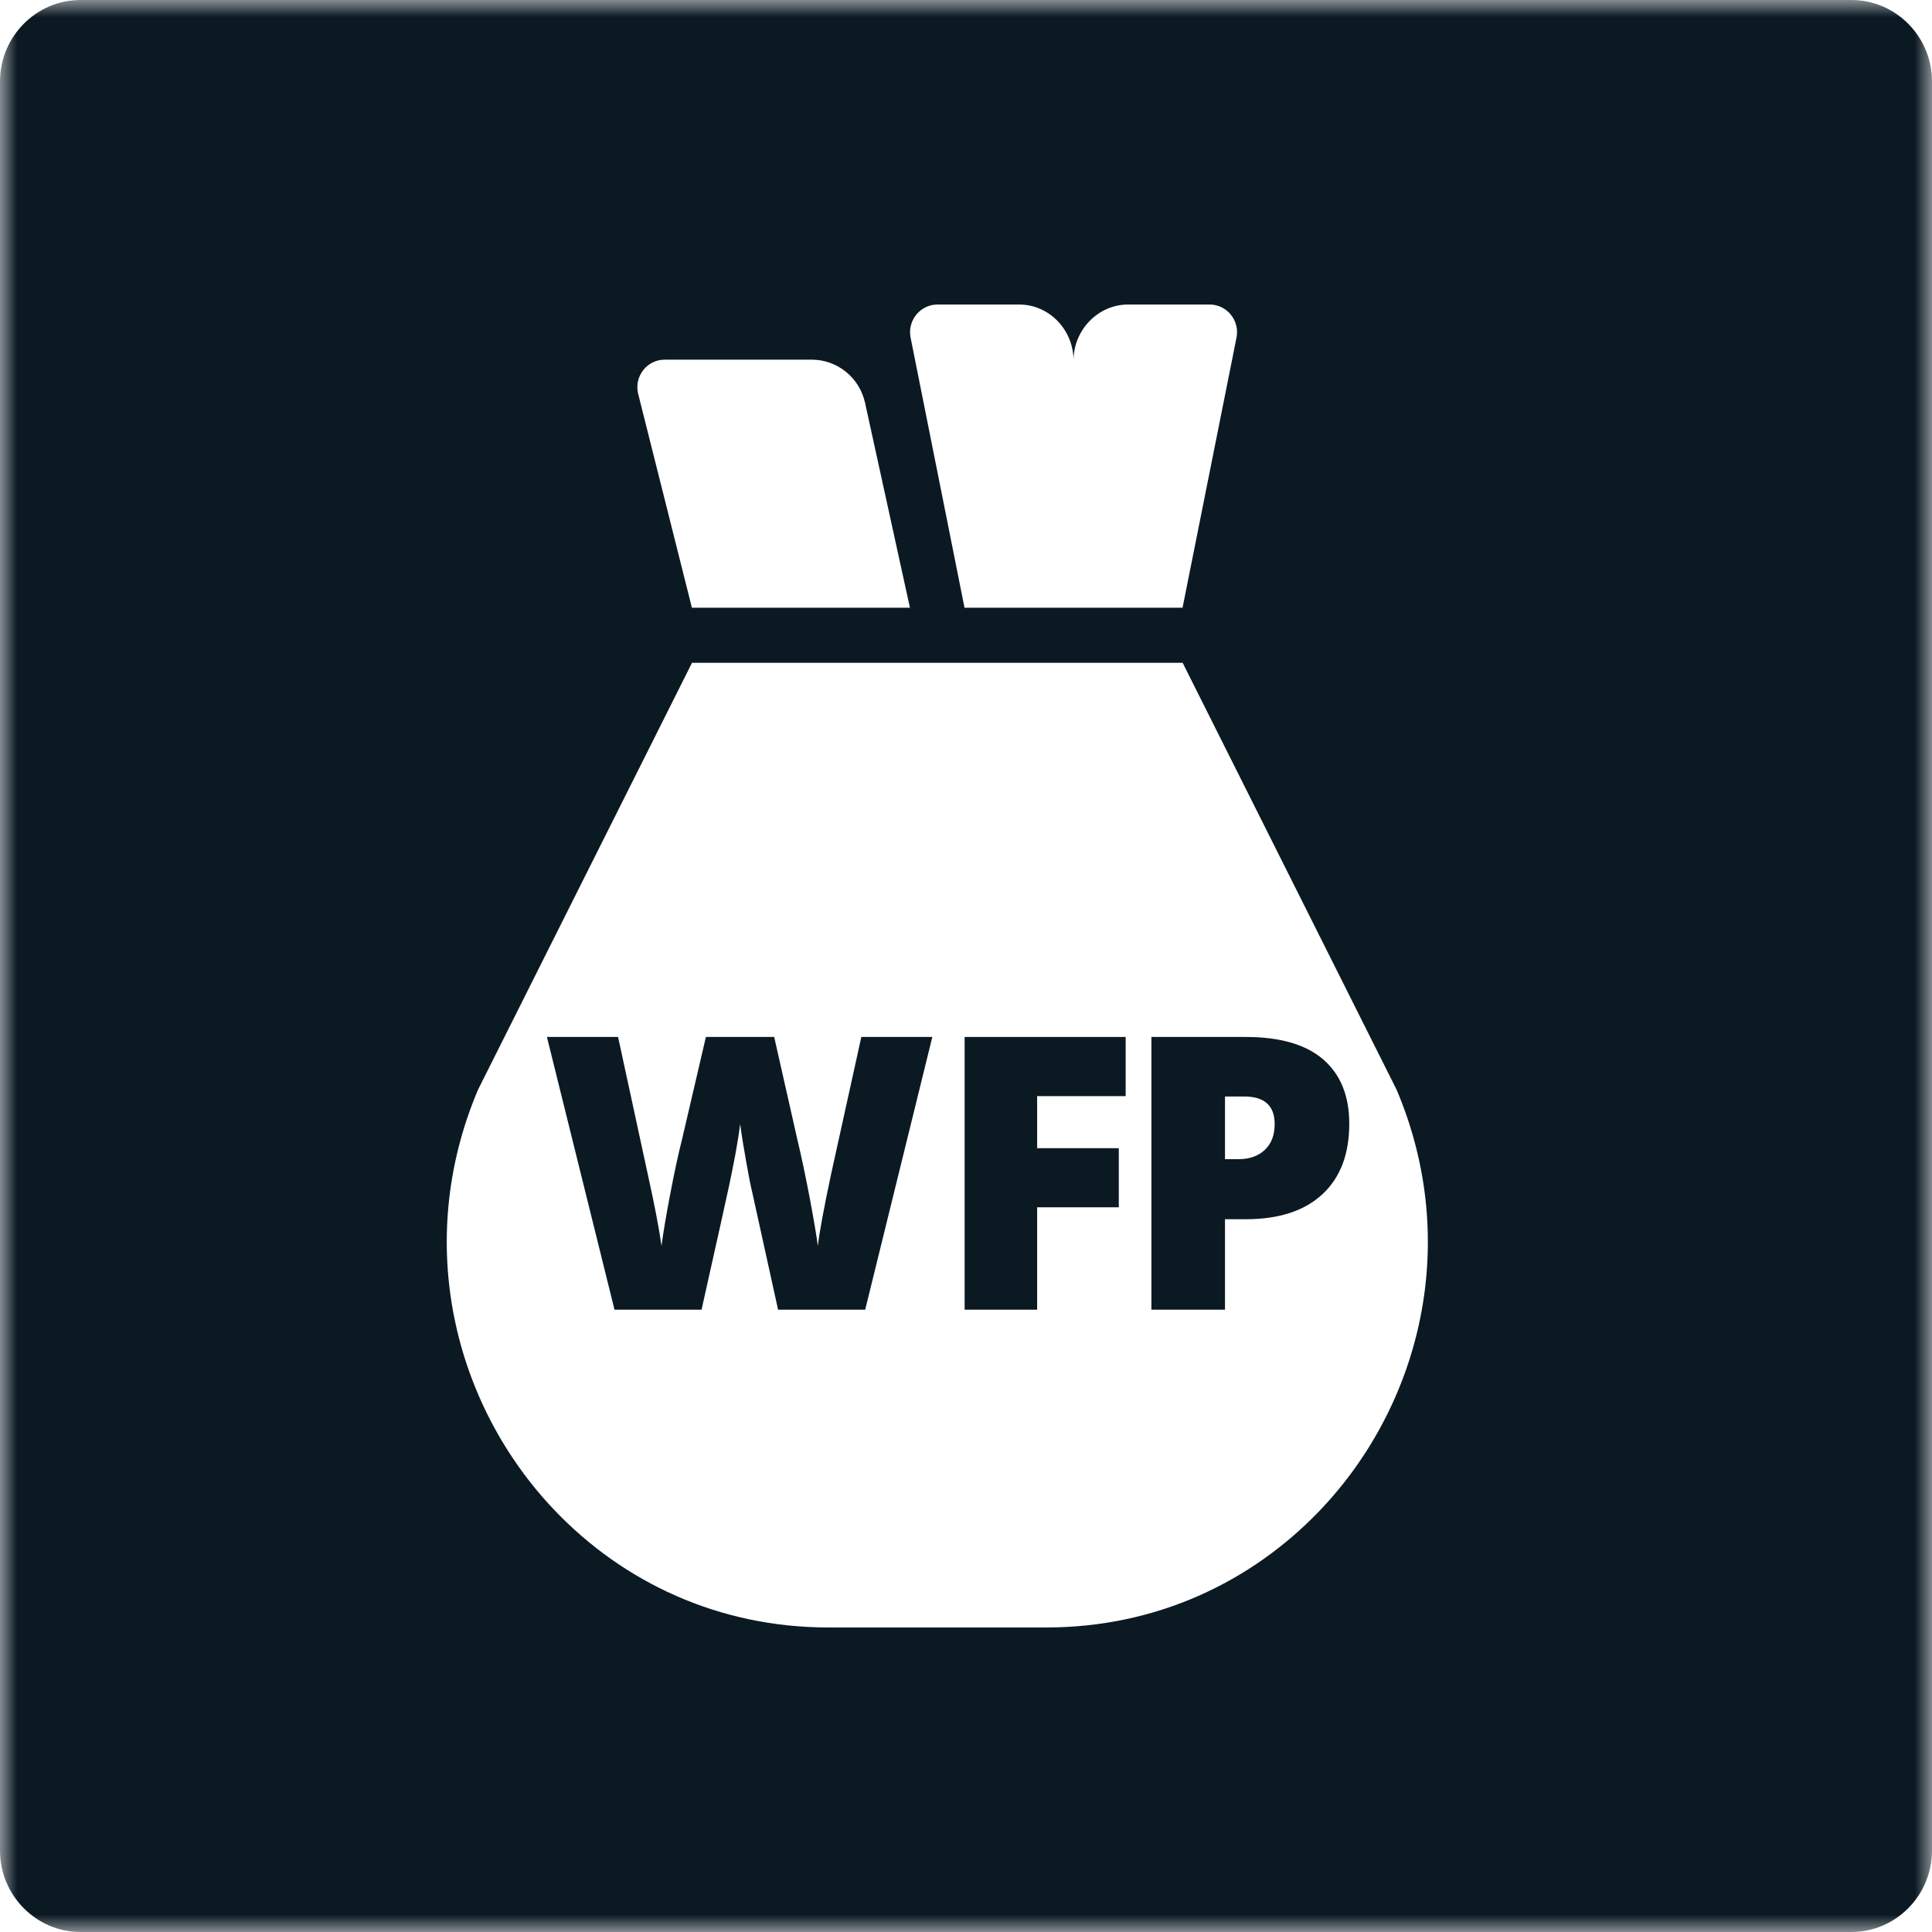 <svg width="56" height="56" viewBox="0 0 56 56" fill="none" xmlns="http://www.w3.org/2000/svg">
<mask id="mask0" mask-type="alpha" maskUnits="userSpaceOnUse" x="0" y="0" width="56" height="56">
<path fill-rule="evenodd" clip-rule="evenodd" d="M0 0H56V56H0V0Z" fill="white"/>
</mask>
<g mask="url(#mask0)">
<path fill-rule="evenodd" clip-rule="evenodd" d="M38.246 43.793C36.27 45.855 33.513 47.173 30.329 47.173H24.008C20.824 47.173 18.066 45.855 16.091 43.793C13.152 40.726 11.983 36.005 13.855 31.587L20.058 19.212H34.28L40.482 31.587C42.354 36.005 41.185 40.726 38.246 43.793ZM19.265 10.425H23.53C24.271 10.425 24.912 10.945 25.074 11.676L26.375 17.615H20.055L18.493 11.397C18.383 10.898 18.759 10.425 19.265 10.425ZM27.173 8.827H29.544C30.408 8.827 31.104 9.554 31.117 10.425C31.128 9.554 31.834 8.827 32.699 8.827H35.062C35.56 8.827 35.931 9.283 35.844 9.77L34.277 17.615H27.957L26.391 9.77C26.304 9.283 26.676 8.827 27.173 8.827ZM53.667 0H2.333C1.05 0 0 1.061 0 2.359V53.641C0 54.939 1.05 56 2.333 56H53.667C54.95 56 56 54.939 56 53.641V2.359C56 1.061 54.95 0 53.667 0Z" fill="#0B1923"/>
</g>
<path fill-rule="evenodd" clip-rule="evenodd" d="M24.09 34.032C23.88 35.02 23.751 35.714 23.706 36.113C23.665 35.804 23.585 35.335 23.467 34.707C23.347 34.081 23.231 33.527 23.116 33.048L22.44 30.057H20.461L19.764 33.048C19.658 33.462 19.546 33.985 19.426 34.616C19.305 35.247 19.221 35.746 19.175 36.113C19.101 35.594 18.967 34.897 18.773 34.022L17.915 30.057H15.853L17.812 37.962H20.335C20.799 35.89 21.06 34.707 21.123 34.415C21.186 34.124 21.249 33.804 21.316 33.456C21.379 33.108 21.425 32.817 21.455 32.583C21.492 32.871 21.549 33.23 21.626 33.658C21.702 34.087 21.758 34.374 21.795 34.519L22.553 37.962H25.078L27.024 30.057H24.966L24.09 34.032Z" fill="#0B1923"/>
<path fill-rule="evenodd" clip-rule="evenodd" d="M27.96 37.962H30.062V34.994H32.429V33.281H30.062V31.772H32.628V30.057H27.96V37.962Z" fill="#0B1923"/>
<path fill-rule="evenodd" clip-rule="evenodd" d="M36.662 33.329C36.474 33.509 36.219 33.599 35.897 33.599H35.507V31.782H36.061C36.653 31.782 36.947 32.05 36.947 32.583C36.947 32.901 36.852 33.149 36.662 33.329ZM36.109 30.057H33.374V37.962H35.507V35.34H36.109C37.067 35.34 37.808 35.099 38.327 34.619C38.849 34.137 39.109 33.455 39.109 32.572C39.109 31.769 38.86 31.149 38.359 30.712C37.856 30.276 37.108 30.057 36.109 30.057Z" fill="#0B1923"/>
</svg>
